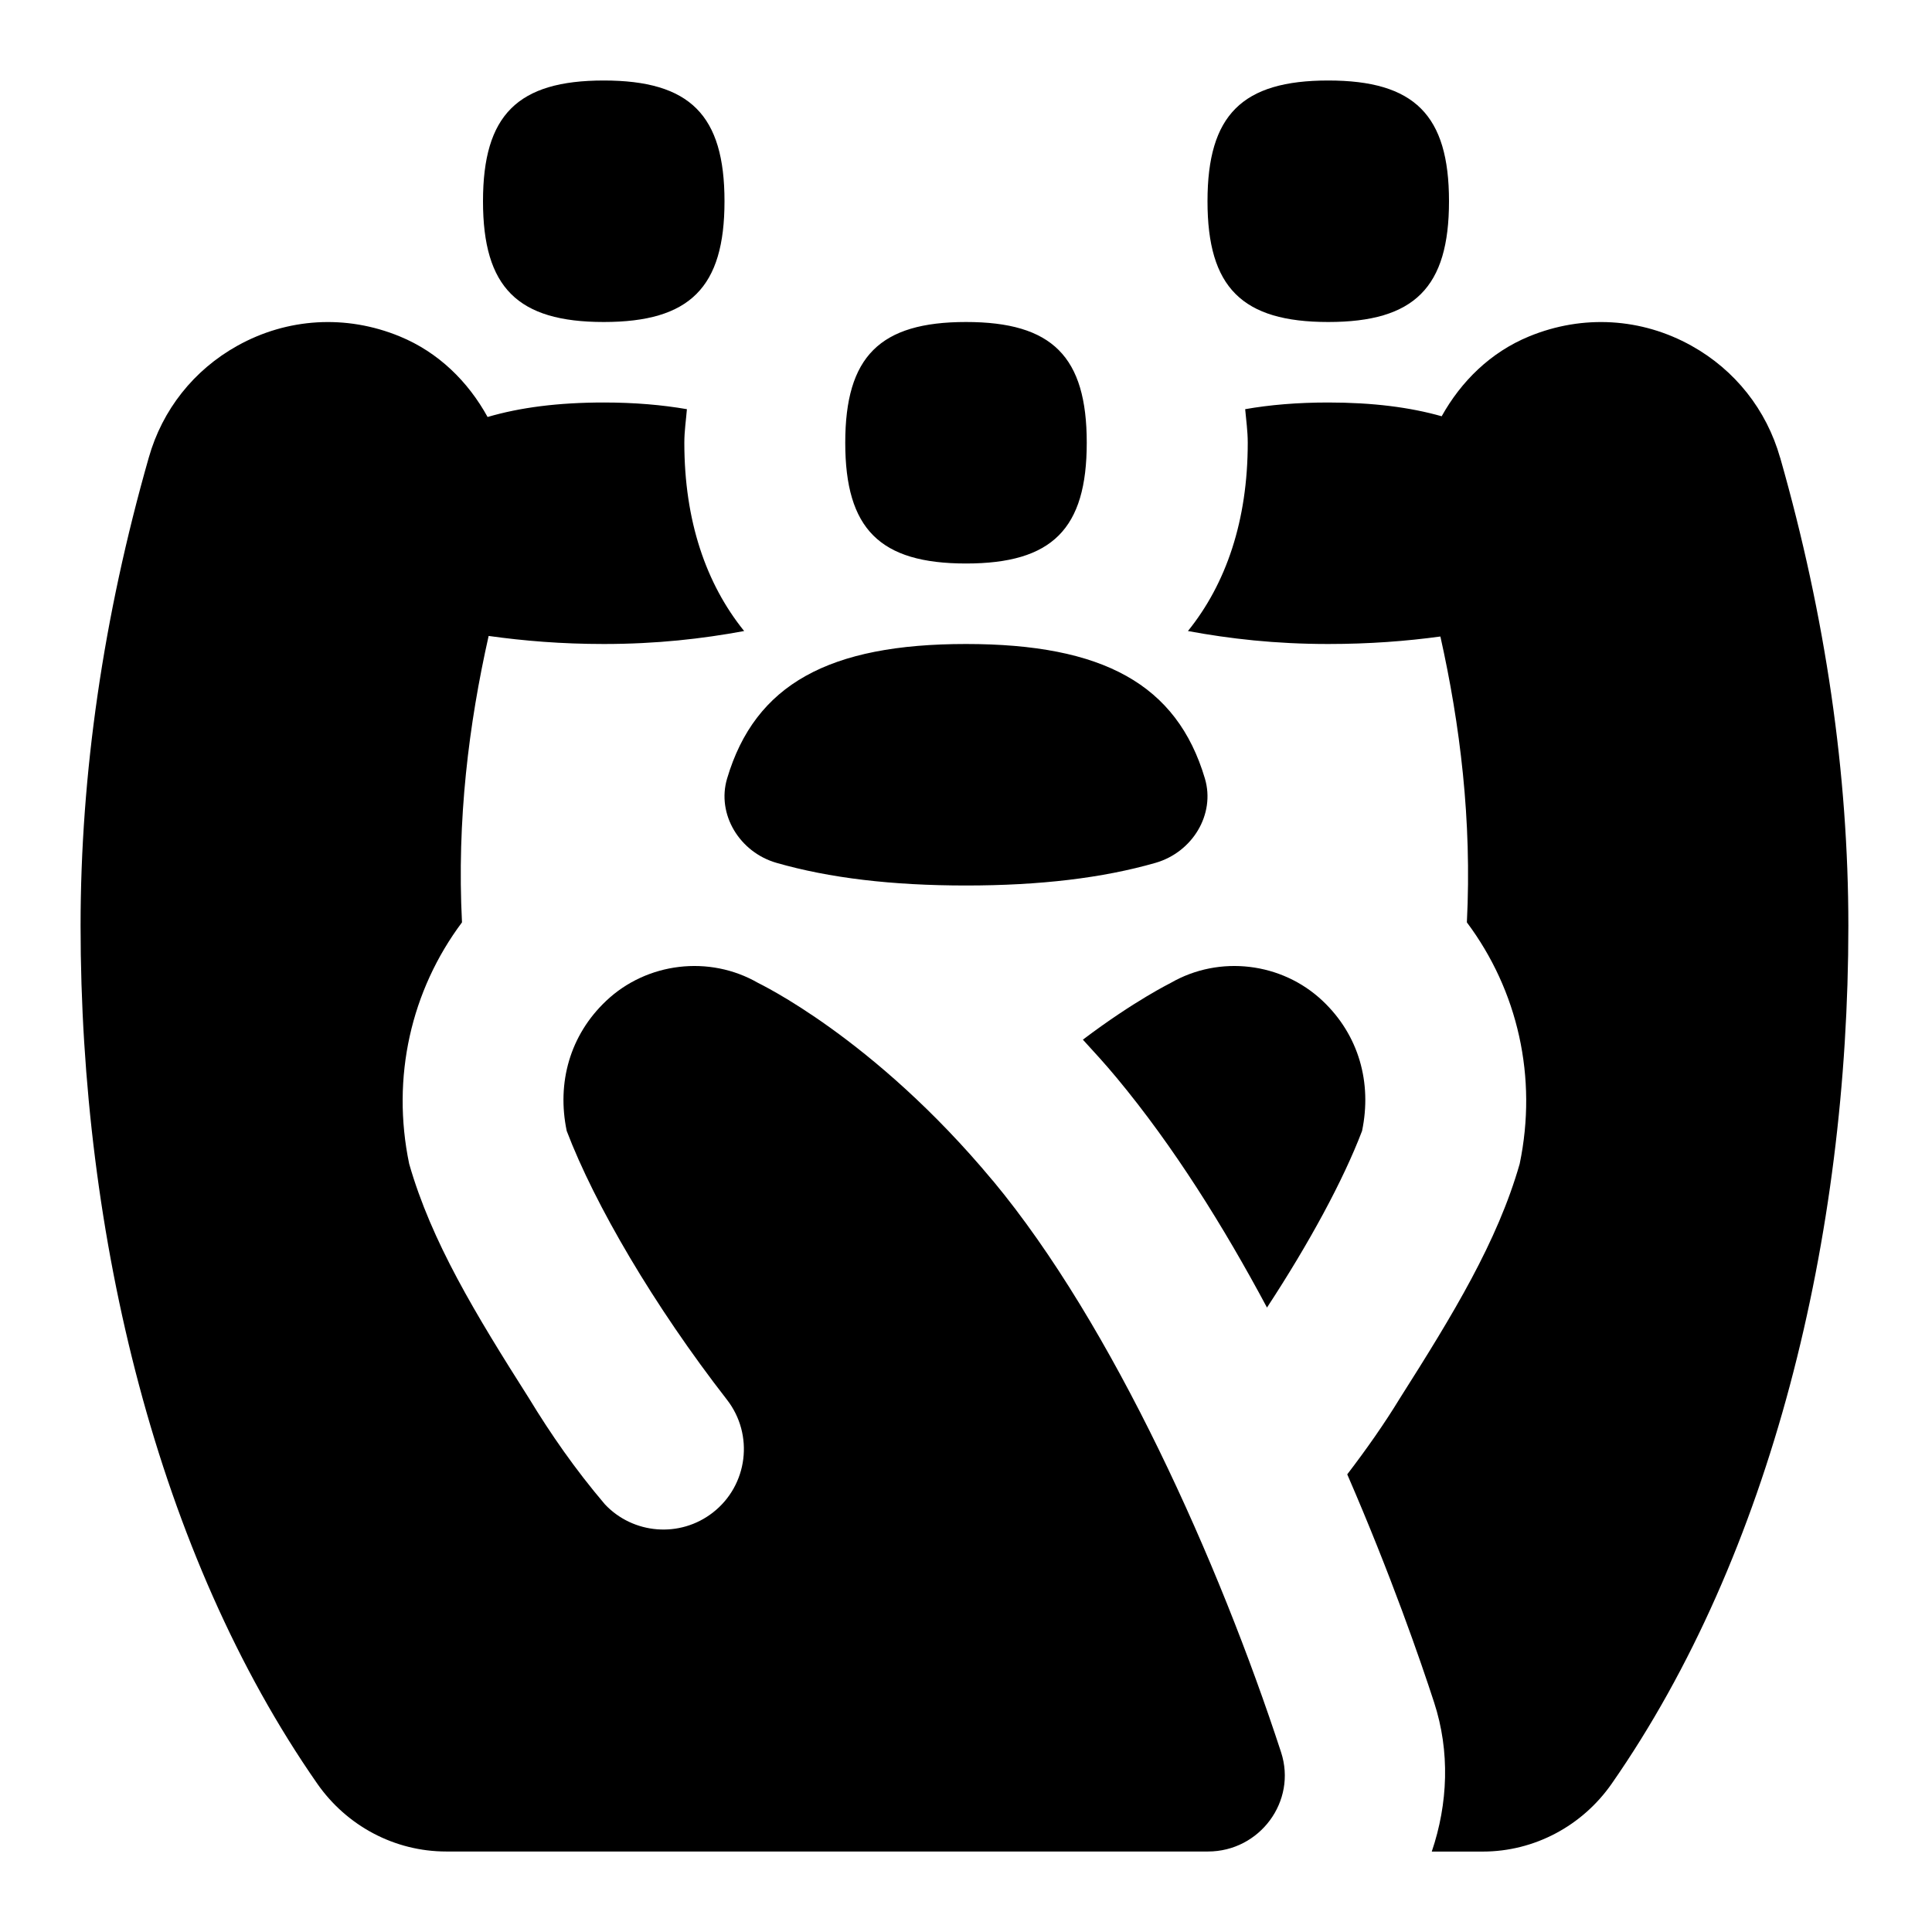 <svg id="Layer_1" viewBox="0 0 24 24" xmlns="http://www.w3.org/2000/svg" data-name="Layer 1"><path d="m10.5 5.5c0-1.071.429-1.5 1.5-1.5s1.5.429 1.5 1.5-.429 1.5-1.5 1.5-1.5-.429-1.5-1.5zm6-1.5c1.071 0 1.5-.429 1.5-1.5s-.429-1.5-1.5-1.5-1.5.429-1.5 1.5.429 1.5 1.5 1.5zm-9 0c1.071 0 1.5-.429 1.5-1.5s-.429-1.5-1.5-1.5-1.5.429-1.5 1.5.429 1.5 1.5 1.5zm2.147 6.719c.655.188 1.432.281 2.353.281s1.698-.093 2.353-.281c.461-.132.746-.604.615-1.047-.348-1.173-1.269-1.672-2.968-1.672s-2.62.499-2.968 1.672c-.131.442.154.915.615 1.047zm2.686 3.948c-1.482-1.782-2.913-2.453-2.918-2.458-.603-.347-1.379-.255-1.885.224-.45.425-.615 1.017-.49 1.616.349.916 1.085 2.174 1.99 3.338.339.436.261 1.064-.175 1.403-.41.319-.991.268-1.34-.102-.371-.436-.677-.879-.942-1.315-.667-1.05-1.213-1.948-1.49-2.915-.224-1.075.023-2.154.656-3-.065-1.273.085-2.464.331-3.558.437.061.904.1 1.431.1.66 0 1.222-.065 1.743-.161-.474-.587-.743-1.37-.743-2.339 0-.147.021-.279.032-.417-.307-.053-.647-.083-1.032-.083-.568 0-1.042.062-1.444.18-.241-.438-.609-.803-1.091-1.001-.668-.275-1.398-.229-2.017.116-.541.301-.933.795-1.101 1.39-.565 1.98-.847 3.932-.847 5.815 0 3.858.957 7.81 2.94 10.657.366.525.961.843 1.602.843h9.463c.642 0 1.107-.623.908-1.233-.769-2.356-2.091-5.309-3.58-7.1zm1.119-1.752c.139.152.279.304.419.473.707.85 1.332 1.852 1.868 2.855.522-.797.945-1.575 1.181-2.194.125-.599-.04-1.191-.49-1.616-.507-.479-1.282-.571-1.885-.224-.003.003-.45.22-1.093.706zm8.661-7.23c-.169-.595-.56-1.089-1.101-1.39-.619-.345-1.348-.391-2.017-.116-.479.197-.844.558-1.086.992-.395-.112-.857-.171-1.409-.171-.385 0-.725.029-1.032.083.012.139.032.271.032.417 0 .968-.269 1.752-.743 2.339.52.096 1.083.161 1.743.161.51 0 .967-.035 1.393-.093.244 1.092.393 2.281.329 3.551.633.846.88 1.925.656 3-.277.967-.823 1.864-1.49 2.915-.19.312-.412.628-.652.942.544 1.253.912 2.319 1.079 2.833.199.609.173 1.258-.029 1.853h.633c.64 0 1.236-.318 1.602-.843 1.984-2.848 2.94-6.799 2.94-10.657 0-1.883-.282-3.835-.847-5.815z"/></svg>